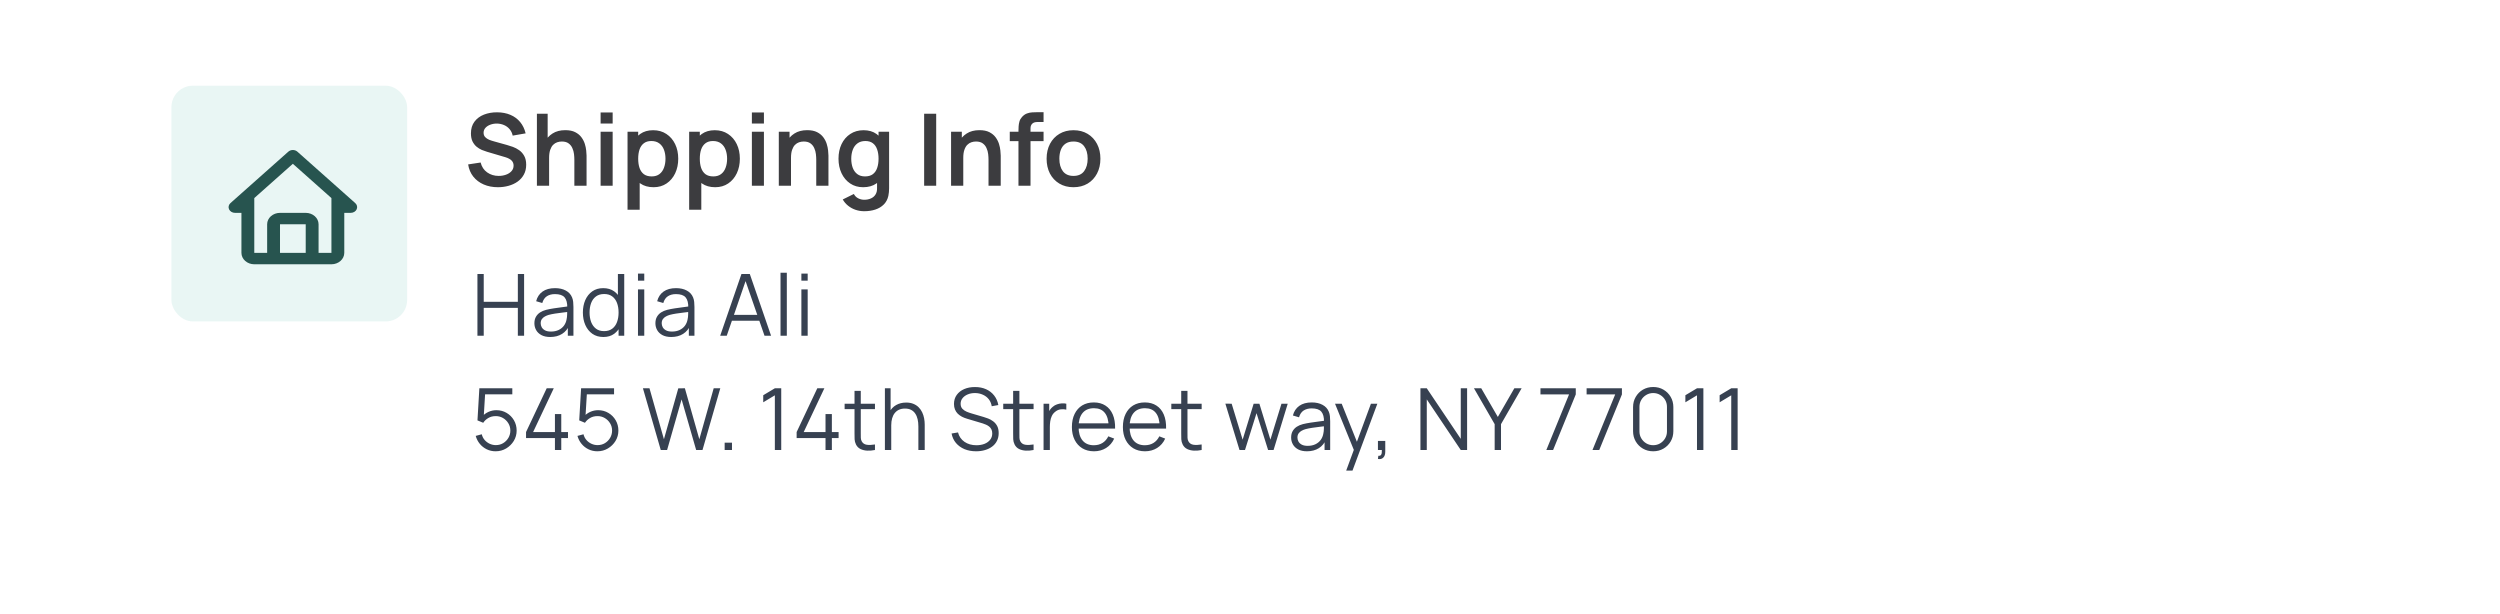 <svg width="350" height="86" viewBox="0 0 350 86" fill="none" xmlns="http://www.w3.org/2000/svg">
<g filter="url(#filter0_d_358_85)">
<rect x="4" y="3" width="342" height="77" rx="6" fill="white"/>
</g>
<path d="M69.711 26.21C68.974 26.21 68.309 26.082 67.716 25.825C67.128 25.568 66.643 25.202 66.26 24.726C65.882 24.245 65.642 23.676 65.539 23.018L67.289 22.752C67.438 23.349 67.744 23.811 68.206 24.138C68.673 24.465 69.209 24.628 69.816 24.628C70.175 24.628 70.514 24.572 70.831 24.46C71.148 24.348 71.405 24.185 71.601 23.97C71.802 23.755 71.902 23.492 71.902 23.179C71.902 23.039 71.879 22.911 71.832 22.794C71.785 22.673 71.715 22.565 71.622 22.472C71.533 22.379 71.417 22.295 71.272 22.22C71.132 22.141 70.969 22.073 70.782 22.017L68.178 21.247C67.954 21.182 67.711 21.095 67.45 20.988C67.193 20.876 66.948 20.724 66.715 20.533C66.486 20.337 66.297 20.09 66.148 19.791C66.003 19.488 65.931 19.114 65.931 18.671C65.931 18.022 66.094 17.479 66.421 17.04C66.752 16.597 67.196 16.265 67.751 16.046C68.311 15.827 68.932 15.719 69.613 15.724C70.304 15.729 70.92 15.848 71.461 16.081C72.002 16.31 72.455 16.643 72.819 17.082C73.183 17.521 73.44 18.05 73.589 18.671L71.776 18.986C71.701 18.631 71.557 18.33 71.342 18.083C71.132 17.831 70.873 17.64 70.565 17.509C70.262 17.378 69.937 17.308 69.592 17.299C69.256 17.294 68.943 17.346 68.654 17.453C68.369 17.556 68.138 17.705 67.961 17.901C67.788 18.097 67.702 18.326 67.702 18.587C67.702 18.834 67.777 19.037 67.926 19.196C68.075 19.35 68.26 19.474 68.479 19.567C68.703 19.656 68.929 19.73 69.158 19.791L70.964 20.295C71.211 20.36 71.489 20.449 71.797 20.561C72.105 20.673 72.401 20.829 72.686 21.03C72.971 21.231 73.204 21.494 73.386 21.821C73.573 22.148 73.666 22.563 73.666 23.067C73.666 23.59 73.556 24.049 73.337 24.446C73.122 24.838 72.831 25.165 72.462 25.426C72.093 25.687 71.671 25.883 71.195 26.014C70.724 26.145 70.229 26.21 69.711 26.21ZM80.41 26V22.36C80.41 22.122 80.394 21.858 80.361 21.569C80.329 21.28 80.251 21.002 80.13 20.736C80.013 20.465 79.836 20.244 79.598 20.071C79.365 19.898 79.047 19.812 78.646 19.812C78.431 19.812 78.219 19.847 78.009 19.917C77.799 19.987 77.608 20.108 77.435 20.281C77.267 20.449 77.132 20.682 77.029 20.981C76.927 21.275 76.875 21.653 76.875 22.115L75.874 21.688C75.874 21.044 75.998 20.461 76.245 19.938C76.497 19.415 76.866 19 77.351 18.692C77.837 18.379 78.434 18.223 79.143 18.223C79.703 18.223 80.165 18.316 80.529 18.503C80.893 18.69 81.183 18.928 81.397 19.217C81.612 19.506 81.77 19.814 81.873 20.141C81.976 20.468 82.041 20.778 82.069 21.072C82.102 21.361 82.118 21.597 82.118 21.779V26H80.41ZM75.167 26V15.92H76.672V21.226H76.875V26H75.167ZM84.085 17.292V15.745H85.772V17.292H84.085ZM84.085 26V18.44H85.772V26H84.085ZM91.502 26.21C90.764 26.21 90.146 26.035 89.647 25.685C89.147 25.335 88.772 24.859 88.52 24.257C88.268 23.65 88.142 22.971 88.142 22.22C88.142 21.459 88.268 20.778 88.52 20.176C88.772 19.574 89.14 19.1 89.626 18.755C90.116 18.405 90.72 18.23 91.439 18.23C92.153 18.23 92.771 18.405 93.294 18.755C93.821 19.1 94.229 19.574 94.519 20.176C94.808 20.773 94.953 21.455 94.953 22.22C94.953 22.976 94.81 23.655 94.526 24.257C94.241 24.859 93.84 25.335 93.322 25.685C92.804 26.035 92.197 26.21 91.502 26.21ZM87.855 29.36V18.44H89.346V23.746H89.556V29.36H87.855ZM91.243 24.698C91.681 24.698 92.043 24.588 92.328 24.369C92.612 24.15 92.822 23.853 92.958 23.48C93.098 23.102 93.168 22.682 93.168 22.22C93.168 21.763 93.098 21.347 92.958 20.974C92.818 20.596 92.601 20.297 92.307 20.078C92.013 19.854 91.639 19.742 91.187 19.742C90.757 19.742 90.407 19.847 90.137 20.057C89.866 20.262 89.665 20.552 89.535 20.925C89.409 21.294 89.346 21.725 89.346 22.22C89.346 22.71 89.409 23.142 89.535 23.515C89.665 23.888 89.868 24.18 90.144 24.39C90.424 24.595 90.79 24.698 91.243 24.698ZM100.129 26.21C99.391 26.21 98.773 26.035 98.274 25.685C97.774 25.335 97.399 24.859 97.147 24.257C96.895 23.65 96.769 22.971 96.769 22.22C96.769 21.459 96.895 20.778 97.147 20.176C97.399 19.574 97.767 19.1 98.253 18.755C98.743 18.405 99.347 18.23 100.066 18.23C100.78 18.23 101.398 18.405 101.921 18.755C102.448 19.1 102.856 19.574 103.146 20.176C103.435 20.773 103.58 21.455 103.58 22.22C103.58 22.976 103.437 23.655 103.153 24.257C102.868 24.859 102.467 25.335 101.949 25.685C101.431 26.035 100.824 26.21 100.129 26.21ZM96.482 29.36V18.44H97.973V23.746H98.183V29.36H96.482ZM99.87 24.698C100.308 24.698 100.67 24.588 100.955 24.369C101.239 24.15 101.449 23.853 101.585 23.48C101.725 23.102 101.795 22.682 101.795 22.22C101.795 21.763 101.725 21.347 101.585 20.974C101.445 20.596 101.228 20.297 100.934 20.078C100.64 19.854 100.266 19.742 99.814 19.742C99.384 19.742 99.034 19.847 98.764 20.057C98.493 20.262 98.292 20.552 98.162 20.925C98.036 21.294 97.973 21.725 97.973 22.22C97.973 22.71 98.036 23.142 98.162 23.515C98.292 23.888 98.495 24.18 98.771 24.39C99.051 24.595 99.417 24.698 99.87 24.698ZM105.263 17.292V15.745H106.95V17.292H105.263ZM105.263 26V18.44H106.95V26H105.263ZM114.275 26V22.36C114.275 22.122 114.259 21.858 114.226 21.569C114.194 21.28 114.117 21.002 113.995 20.736C113.879 20.465 113.701 20.244 113.463 20.071C113.23 19.898 112.913 19.812 112.511 19.812C112.297 19.812 112.084 19.847 111.874 19.917C111.664 19.987 111.473 20.108 111.3 20.281C111.132 20.449 110.997 20.682 110.894 20.981C110.792 21.275 110.74 21.653 110.74 22.115L109.739 21.688C109.739 21.044 109.863 20.461 110.11 19.938C110.362 19.415 110.731 19 111.216 18.692C111.702 18.379 112.299 18.223 113.008 18.223C113.568 18.223 114.03 18.316 114.394 18.503C114.758 18.69 115.048 18.928 115.262 19.217C115.477 19.506 115.636 19.814 115.738 20.141C115.841 20.468 115.906 20.778 115.934 21.072C115.967 21.361 115.983 21.597 115.983 21.779V26H114.275ZM109.032 26V18.44H110.537V20.785H110.74V26H109.032ZM120.988 29.57C120.568 29.57 120.164 29.505 119.777 29.374C119.394 29.243 119.049 29.054 118.741 28.807C118.433 28.564 118.181 28.27 117.985 27.925L119.539 27.155C119.684 27.43 119.887 27.633 120.148 27.764C120.414 27.899 120.696 27.967 120.995 27.967C121.345 27.967 121.658 27.904 121.933 27.778C122.208 27.657 122.421 27.475 122.57 27.232C122.724 26.994 122.796 26.695 122.787 26.336V24.187H122.997V18.44H124.474V26.364C124.474 26.555 124.465 26.737 124.446 26.91C124.432 27.087 124.406 27.26 124.369 27.428C124.257 27.918 124.042 28.319 123.725 28.632C123.408 28.949 123.013 29.185 122.542 29.339C122.075 29.493 121.557 29.57 120.988 29.57ZM120.841 26.21C120.146 26.21 119.539 26.035 119.021 25.685C118.503 25.335 118.102 24.859 117.817 24.257C117.532 23.655 117.39 22.976 117.39 22.22C117.39 21.455 117.532 20.773 117.817 20.176C118.106 19.574 118.515 19.1 119.042 18.755C119.569 18.405 120.19 18.23 120.904 18.23C121.623 18.23 122.225 18.405 122.71 18.755C123.2 19.1 123.571 19.574 123.823 20.176C124.075 20.778 124.201 21.459 124.201 22.22C124.201 22.971 124.075 23.65 123.823 24.257C123.571 24.859 123.195 25.335 122.696 25.685C122.197 26.035 121.578 26.21 120.841 26.21ZM121.1 24.698C121.553 24.698 121.917 24.595 122.192 24.39C122.472 24.18 122.675 23.888 122.801 23.515C122.932 23.142 122.997 22.71 122.997 22.22C122.997 21.725 122.932 21.294 122.801 20.925C122.675 20.552 122.477 20.262 122.206 20.057C121.935 19.847 121.585 19.742 121.156 19.742C120.703 19.742 120.33 19.854 120.036 20.078C119.742 20.297 119.525 20.596 119.385 20.974C119.245 21.347 119.175 21.763 119.175 22.22C119.175 22.682 119.243 23.102 119.378 23.48C119.518 23.853 119.73 24.15 120.015 24.369C120.3 24.588 120.661 24.698 121.1 24.698ZM129.38 26V15.92H131.067V26H129.38ZM138.393 26V22.36C138.393 22.122 138.376 21.858 138.344 21.569C138.311 21.28 138.234 21.002 138.113 20.736C137.996 20.465 137.819 20.244 137.581 20.071C137.347 19.898 137.03 19.812 136.629 19.812C136.414 19.812 136.202 19.847 135.992 19.917C135.782 19.987 135.59 20.108 135.418 20.281C135.25 20.449 135.114 20.682 135.012 20.981C134.909 21.275 134.858 21.653 134.858 22.115L133.857 21.688C133.857 21.044 133.98 20.461 134.228 19.938C134.48 19.415 134.848 19 135.334 18.692C135.819 18.379 136.416 18.223 137.126 18.223C137.686 18.223 138.148 18.316 138.512 18.503C138.876 18.69 139.165 18.928 139.38 19.217C139.594 19.506 139.753 19.814 139.856 20.141C139.958 20.468 140.024 20.778 140.052 21.072C140.084 21.361 140.101 21.597 140.101 21.779V26H138.393ZM133.15 26V18.44H134.655V20.785H134.858V26H133.15ZM142.585 26V18.321C142.585 18.13 142.592 17.92 142.606 17.691C142.62 17.458 142.66 17.227 142.725 16.998C142.791 16.769 142.91 16.562 143.082 16.375C143.297 16.137 143.528 15.974 143.775 15.885C144.027 15.792 144.275 15.74 144.517 15.731C144.76 15.717 144.972 15.71 145.154 15.71H146.099V17.082H145.224C144.902 17.082 144.662 17.164 144.503 17.327C144.349 17.486 144.272 17.696 144.272 17.957V26H142.585ZM141.367 19.763V18.44H146.099V19.763H141.367ZM150.284 26.21C149.528 26.21 148.868 26.04 148.303 25.699C147.738 25.358 147.3 24.889 146.987 24.292C146.679 23.69 146.525 22.999 146.525 22.22C146.525 21.427 146.684 20.731 147.001 20.134C147.318 19.537 147.759 19.07 148.324 18.734C148.889 18.398 149.542 18.23 150.284 18.23C151.045 18.23 151.707 18.4 152.272 18.741C152.837 19.082 153.275 19.553 153.588 20.155C153.901 20.752 154.057 21.441 154.057 22.22C154.057 23.004 153.898 23.697 153.581 24.299C153.268 24.896 152.83 25.365 152.265 25.706C151.7 26.042 151.04 26.21 150.284 26.21ZM150.284 24.628C150.956 24.628 151.455 24.404 151.782 23.956C152.109 23.508 152.272 22.929 152.272 22.22C152.272 21.487 152.106 20.904 151.775 20.47C151.444 20.031 150.947 19.812 150.284 19.812C149.831 19.812 149.458 19.915 149.164 20.12C148.875 20.321 148.66 20.603 148.52 20.967C148.38 21.326 148.31 21.744 148.31 22.22C148.31 22.953 148.476 23.538 148.807 23.977C149.143 24.411 149.635 24.628 150.284 24.628Z" fill="#3C3C3F"/>
<rect x="24" y="12" width="33" height="33" rx="3" fill="#59B9AF" fill-opacity="0.13"/>
<path d="M32.9 29.8H33.8V35.4C33.8 36.282 34.607 37 35.6 37H46.4C47.393 37 48.2 36.282 48.2 35.4V29.8H49.1C49.278 29.8 49.452 29.753 49.6 29.665C49.748 29.577 49.863 29.452 49.931 29.306C50 29.16 50.017 28.999 49.983 28.844C49.948 28.689 49.862 28.546 49.736 28.434L41.636 21.235C41.553 21.16 41.454 21.101 41.344 21.061C41.235 21.021 41.118 21 41 21C40.882 21 40.765 21.021 40.656 21.061C40.546 21.101 40.447 21.16 40.364 21.235L32.264 28.434C32.138 28.546 32.052 28.689 32.017 28.844C31.983 28.999 32 29.16 32.069 29.306C32.137 29.452 32.252 29.577 32.4 29.665C32.548 29.753 32.722 29.8 32.9 29.8ZM39.2 35.4V31.4H42.8V35.4H39.2ZM41 22.931L46.4 27.731V31.4L46.401 35.4H44.6V31.4C44.6 30.518 43.793 29.8 42.8 29.8H39.2C38.207 29.8 37.4 30.518 37.4 31.4V35.4H35.6V27.731L41 22.931Z" fill="#27544F"/>
<path d="M66.84 47V38.36H67.722V42.254H72.498V38.36H73.374V47H72.498V43.1H67.722V47H66.84ZM77.029 47.18C76.541 47.18 76.131 47.092 75.799 46.916C75.471 46.74 75.225 46.506 75.061 46.214C74.897 45.922 74.815 45.604 74.815 45.26C74.815 44.908 74.885 44.608 75.025 44.36C75.169 44.108 75.363 43.902 75.607 43.742C75.855 43.582 76.141 43.46 76.465 43.376C76.793 43.296 77.155 43.226 77.551 43.166C77.951 43.102 78.341 43.048 78.721 43.004C79.105 42.956 79.441 42.91 79.729 42.866L79.417 43.058C79.429 42.418 79.305 41.944 79.045 41.636C78.785 41.328 78.333 41.174 77.689 41.174C77.245 41.174 76.869 41.274 76.561 41.474C76.257 41.674 76.043 41.99 75.919 42.422L75.061 42.17C75.209 41.59 75.507 41.14 75.955 40.82C76.403 40.5 76.985 40.34 77.701 40.34C78.293 40.34 78.795 40.452 79.207 40.676C79.623 40.896 79.917 41.216 80.089 41.636C80.169 41.824 80.221 42.034 80.245 42.266C80.269 42.498 80.281 42.734 80.281 42.974V47H79.495V45.374L79.723 45.47C79.503 46.026 79.161 46.45 78.697 46.742C78.233 47.034 77.677 47.18 77.029 47.18ZM77.131 46.418C77.543 46.418 77.903 46.344 78.211 46.196C78.519 46.048 78.767 45.846 78.955 45.59C79.143 45.33 79.265 45.038 79.321 44.714C79.369 44.506 79.395 44.278 79.399 44.03C79.403 43.778 79.405 43.59 79.405 43.466L79.741 43.64C79.441 43.68 79.115 43.72 78.763 43.76C78.415 43.8 78.071 43.846 77.731 43.898C77.395 43.95 77.091 44.012 76.819 44.084C76.635 44.136 76.457 44.21 76.285 44.306C76.113 44.398 75.971 44.522 75.859 44.678C75.751 44.834 75.697 45.028 75.697 45.26C75.697 45.448 75.743 45.63 75.835 45.806C75.931 45.982 76.083 46.128 76.291 46.244C76.503 46.36 76.783 46.418 77.131 46.418ZM84.477 47.18C83.873 47.18 83.357 47.03 82.929 46.73C82.501 46.426 82.173 46.016 81.945 45.5C81.717 44.984 81.603 44.402 81.603 43.754C81.603 43.11 81.715 42.53 81.939 42.014C82.167 41.498 82.493 41.09 82.917 40.79C83.341 40.49 83.849 40.34 84.441 40.34C85.049 40.34 85.561 40.488 85.977 40.784C86.393 41.08 86.707 41.486 86.919 42.002C87.135 42.514 87.243 43.098 87.243 43.754C87.243 44.398 87.137 44.98 86.925 45.5C86.713 46.016 86.401 46.426 85.989 46.73C85.577 47.03 85.073 47.18 84.477 47.18ZM84.567 46.358C85.027 46.358 85.407 46.246 85.707 46.022C86.007 45.798 86.231 45.49 86.379 45.098C86.527 44.702 86.601 44.254 86.601 43.754C86.601 43.246 86.527 42.798 86.379 42.41C86.231 42.018 86.007 41.712 85.707 41.492C85.411 41.272 85.037 41.162 84.585 41.162C84.121 41.162 83.737 41.276 83.433 41.504C83.129 41.732 82.903 42.042 82.755 42.434C82.611 42.826 82.539 43.266 82.539 43.754C82.539 44.246 82.613 44.69 82.761 45.086C82.913 45.478 83.139 45.788 83.439 46.016C83.739 46.244 84.115 46.358 84.567 46.358ZM86.601 47V42.122H86.505V38.36H87.393V47H86.601ZM89.316 39.29V38.3H90.198V39.29H89.316ZM89.316 47V40.52H90.198V47H89.316ZM93.971 47.18C93.483 47.18 93.073 47.092 92.741 46.916C92.413 46.74 92.167 46.506 92.003 46.214C91.839 45.922 91.757 45.604 91.757 45.26C91.757 44.908 91.827 44.608 91.967 44.36C92.111 44.108 92.305 43.902 92.549 43.742C92.797 43.582 93.083 43.46 93.407 43.376C93.735 43.296 94.097 43.226 94.493 43.166C94.893 43.102 95.283 43.048 95.663 43.004C96.047 42.956 96.383 42.91 96.671 42.866L96.359 43.058C96.371 42.418 96.247 41.944 95.987 41.636C95.727 41.328 95.275 41.174 94.631 41.174C94.187 41.174 93.811 41.274 93.503 41.474C93.199 41.674 92.985 41.99 92.861 42.422L92.003 42.17C92.151 41.59 92.449 41.14 92.897 40.82C93.345 40.5 93.927 40.34 94.643 40.34C95.235 40.34 95.737 40.452 96.149 40.676C96.565 40.896 96.859 41.216 97.031 41.636C97.111 41.824 97.163 42.034 97.187 42.266C97.211 42.498 97.223 42.734 97.223 42.974V47H96.437V45.374L96.665 45.47C96.445 46.026 96.103 46.45 95.639 46.742C95.175 47.034 94.619 47.18 93.971 47.18ZM94.073 46.418C94.485 46.418 94.845 46.344 95.153 46.196C95.461 46.048 95.709 45.846 95.897 45.59C96.085 45.33 96.207 45.038 96.263 44.714C96.311 44.506 96.337 44.278 96.341 44.03C96.345 43.778 96.347 43.59 96.347 43.466L96.683 43.64C96.383 43.68 96.057 43.72 95.705 43.76C95.357 43.8 95.013 43.846 94.673 43.898C94.337 43.95 94.033 44.012 93.761 44.084C93.577 44.136 93.399 44.21 93.227 44.306C93.055 44.398 92.913 44.522 92.801 44.678C92.693 44.834 92.639 45.028 92.639 45.26C92.639 45.448 92.685 45.63 92.777 45.806C92.873 45.982 93.025 46.128 93.233 46.244C93.445 46.36 93.725 46.418 94.073 46.418ZM100.827 47L103.803 38.36H104.973L107.949 47H107.031L104.205 38.852H104.553L101.745 47H100.827ZM102.153 44.906V44.078H106.617V44.906H102.153ZM109.273 47V38.18H110.155V47H109.273ZM112.193 39.29V38.3H113.075V39.29H112.193ZM112.193 47V40.52H113.075V47H112.193ZM69.39 63.18C68.942 63.18 68.528 63.088 68.148 62.904C67.768 62.72 67.444 62.466 67.176 62.142C66.908 61.818 66.716 61.446 66.6 61.026L67.446 60.798C67.522 61.11 67.66 61.38 67.86 61.608C68.06 61.832 68.294 62.006 68.562 62.13C68.834 62.254 69.118 62.316 69.414 62.316C69.798 62.316 70.142 62.224 70.446 62.04C70.754 61.852 70.998 61.604 71.178 61.296C71.358 60.988 71.448 60.65 71.448 60.282C71.448 59.902 71.354 59.56 71.166 59.256C70.978 58.948 70.73 58.704 70.422 58.524C70.114 58.344 69.778 58.254 69.414 58.254C69.006 58.254 68.654 58.344 68.358 58.524C68.062 58.7 67.826 58.922 67.65 59.19L66.846 58.854L67.11 54.36H71.724V55.206H67.5L67.938 54.792L67.704 58.626L67.482 58.332C67.73 58.048 68.03 57.826 68.382 57.666C68.734 57.506 69.104 57.426 69.492 57.426C70.024 57.426 70.504 57.554 70.932 57.81C71.36 58.062 71.7 58.404 71.952 58.836C72.204 59.268 72.33 59.75 72.33 60.282C72.33 60.81 72.196 61.294 71.928 61.734C71.66 62.17 71.304 62.52 70.86 62.784C70.416 63.048 69.926 63.18 69.39 63.18ZM77.69 63V61.326H73.646V60.486L76.538 54.36H77.528L74.636 60.486H77.69V57.966H78.578V60.486H79.52V61.326H78.578V63H77.69ZM83.634 63.18C83.186 63.18 82.772 63.088 82.392 62.904C82.012 62.72 81.688 62.466 81.42 62.142C81.152 61.818 80.96 61.446 80.844 61.026L81.69 60.798C81.766 61.11 81.904 61.38 82.104 61.608C82.304 61.832 82.538 62.006 82.806 62.13C83.078 62.254 83.362 62.316 83.658 62.316C84.042 62.316 84.386 62.224 84.69 62.04C84.998 61.852 85.242 61.604 85.422 61.296C85.602 60.988 85.692 60.65 85.692 60.282C85.692 59.902 85.598 59.56 85.41 59.256C85.222 58.948 84.974 58.704 84.666 58.524C84.358 58.344 84.022 58.254 83.658 58.254C83.25 58.254 82.898 58.344 82.602 58.524C82.306 58.7 82.07 58.922 81.894 59.19L81.09 58.854L81.354 54.36H85.968V55.206H81.744L82.182 54.792L81.948 58.626L81.726 58.332C81.974 58.048 82.274 57.826 82.626 57.666C82.978 57.506 83.348 57.426 83.736 57.426C84.268 57.426 84.748 57.554 85.176 57.81C85.604 58.062 85.944 58.404 86.196 58.836C86.448 59.268 86.574 59.75 86.574 60.282C86.574 60.81 86.44 61.294 86.172 61.734C85.904 62.17 85.548 62.52 85.104 62.784C84.66 63.048 84.17 63.18 83.634 63.18ZM92.506 63L90.01 54.36H90.928L92.95 61.494L94.96 54.366L95.884 54.36L97.906 61.494L99.916 54.36H100.84L98.35 63H97.462L95.422 55.914L93.394 63H92.506ZM101.452 63V61.974H102.478V63H101.452ZM108.479 63V55.344L106.853 56.322V55.332L108.479 54.36H109.373V63H108.479ZM115.573 63V61.326H111.529V60.486L114.421 54.36H115.411L112.519 60.486H115.573V57.966H116.461V60.486H117.403V61.326H116.461V63H115.573ZM122.495 63C122.131 63.076 121.771 63.106 121.415 63.09C121.063 63.074 120.747 62.998 120.467 62.862C120.191 62.726 119.981 62.514 119.837 62.226C119.721 61.986 119.657 61.744 119.645 61.5C119.637 61.252 119.633 60.97 119.633 60.654V54.72H120.509V60.618C120.509 60.89 120.511 61.118 120.515 61.302C120.523 61.482 120.565 61.642 120.641 61.782C120.785 62.05 121.013 62.21 121.325 62.262C121.641 62.314 122.031 62.302 122.495 62.226V63ZM118.247 57.276V56.52H122.495V57.276H118.247ZM128.572 63V59.694C128.572 59.334 128.538 59.004 128.47 58.704C128.402 58.4 128.292 58.136 128.14 57.912C127.992 57.684 127.798 57.508 127.558 57.384C127.322 57.26 127.034 57.198 126.694 57.198C126.382 57.198 126.106 57.252 125.866 57.36C125.63 57.468 125.43 57.624 125.266 57.828C125.106 58.028 124.984 58.272 124.9 58.56C124.816 58.848 124.774 59.176 124.774 59.544L124.15 59.406C124.15 58.742 124.266 58.184 124.498 57.732C124.73 57.28 125.05 56.938 125.458 56.706C125.866 56.474 126.334 56.358 126.862 56.358C127.25 56.358 127.588 56.418 127.876 56.538C128.168 56.658 128.414 56.82 128.614 57.024C128.818 57.228 128.982 57.462 129.106 57.726C129.23 57.986 129.32 58.264 129.376 58.56C129.432 58.852 129.46 59.144 129.46 59.436V63H128.572ZM123.886 63V54.36H124.684V59.238H124.774V63H123.886ZM136.659 63.18C136.055 63.18 135.511 63.08 135.027 62.88C134.547 62.676 134.149 62.388 133.833 62.016C133.521 61.644 133.317 61.202 133.221 60.69L134.121 60.54C134.265 61.1 134.569 61.54 135.033 61.86C135.497 62.176 136.051 62.334 136.695 62.334C137.119 62.334 137.499 62.268 137.835 62.136C138.171 62 138.435 61.808 138.627 61.56C138.819 61.312 138.915 61.018 138.915 60.678C138.915 60.454 138.875 60.264 138.795 60.108C138.715 59.948 138.609 59.816 138.477 59.712C138.345 59.608 138.201 59.522 138.045 59.454C137.889 59.382 137.737 59.324 137.589 59.28L135.399 58.626C135.135 58.55 134.891 58.454 134.667 58.338C134.443 58.218 134.247 58.076 134.079 57.912C133.915 57.744 133.787 57.548 133.695 57.324C133.603 57.1 133.557 56.844 133.557 56.556C133.557 56.068 133.685 55.646 133.941 55.29C134.197 54.934 134.547 54.66 134.991 54.468C135.435 54.276 135.941 54.182 136.509 54.186C137.085 54.186 137.599 54.288 138.051 54.492C138.507 54.696 138.883 54.988 139.179 55.368C139.475 55.744 139.671 56.19 139.767 56.706L138.843 56.874C138.783 56.498 138.645 56.172 138.429 55.896C138.213 55.62 137.937 55.408 137.601 55.26C137.269 55.108 136.903 55.03 136.503 55.026C136.115 55.026 135.769 55.092 135.465 55.224C135.165 55.352 134.927 55.528 134.751 55.752C134.575 55.976 134.487 56.232 134.487 56.52C134.487 56.812 134.567 57.046 134.727 57.222C134.891 57.398 135.091 57.536 135.327 57.636C135.567 57.736 135.799 57.818 136.023 57.882L137.715 58.38C137.891 58.428 138.097 58.498 138.333 58.59C138.573 58.678 138.805 58.806 139.029 58.974C139.257 59.138 139.445 59.354 139.593 59.622C139.741 59.89 139.815 60.23 139.815 60.642C139.815 61.042 139.735 61.4 139.575 61.716C139.419 62.032 139.197 62.298 138.909 62.514C138.625 62.73 138.291 62.894 137.907 63.006C137.527 63.122 137.111 63.18 136.659 63.18ZM144.701 63C144.337 63.076 143.977 63.106 143.621 63.09C143.269 63.074 142.953 62.998 142.673 62.862C142.397 62.726 142.187 62.514 142.043 62.226C141.927 61.986 141.863 61.744 141.851 61.5C141.843 61.252 141.839 60.97 141.839 60.654V54.72H142.715V60.618C142.715 60.89 142.717 61.118 142.721 61.302C142.729 61.482 142.771 61.642 142.847 61.782C142.991 62.05 143.219 62.21 143.531 62.262C143.847 62.314 144.237 62.302 144.701 62.226V63ZM140.453 57.276V56.52H144.701V57.276H140.453ZM146.098 63V56.52H146.89V58.08L146.734 57.876C146.806 57.684 146.9 57.508 147.016 57.348C147.132 57.184 147.258 57.05 147.394 56.946C147.562 56.798 147.758 56.686 147.982 56.61C148.206 56.53 148.432 56.484 148.66 56.472C148.888 56.456 149.096 56.472 149.284 56.52V57.348C149.048 57.288 148.79 57.274 148.51 57.306C148.23 57.338 147.972 57.45 147.736 57.642C147.52 57.81 147.358 58.012 147.25 58.248C147.142 58.48 147.07 58.728 147.034 58.992C146.998 59.252 146.98 59.51 146.98 59.766V63H146.098ZM153.167 63.18C152.535 63.18 151.987 63.04 151.523 62.76C151.063 62.48 150.705 62.086 150.449 61.578C150.193 61.07 150.065 60.474 150.065 59.79C150.065 59.082 150.191 58.47 150.443 57.954C150.695 57.438 151.049 57.04 151.505 56.76C151.965 56.48 152.507 56.34 153.131 56.34C153.771 56.34 154.317 56.488 154.769 56.784C155.221 57.076 155.563 57.496 155.795 58.044C156.027 58.592 156.133 59.246 156.113 60.006H155.213V59.694C155.197 58.854 155.015 58.22 154.667 57.792C154.323 57.364 153.819 57.15 153.155 57.15C152.459 57.15 151.925 57.376 151.553 57.828C151.185 58.28 151.001 58.924 151.001 59.76C151.001 60.576 151.185 61.21 151.553 61.662C151.925 62.11 152.451 62.334 153.131 62.334C153.595 62.334 153.999 62.228 154.343 62.016C154.691 61.8 154.965 61.49 155.165 61.086L155.987 61.404C155.731 61.968 155.353 62.406 154.853 62.718C154.357 63.026 153.795 63.18 153.167 63.18ZM150.689 60.006V59.268H155.639V60.006H150.689ZM160.307 63.18C159.675 63.18 159.127 63.04 158.663 62.76C158.203 62.48 157.845 62.086 157.589 61.578C157.333 61.07 157.205 60.474 157.205 59.79C157.205 59.082 157.331 58.47 157.583 57.954C157.835 57.438 158.189 57.04 158.645 56.76C159.105 56.48 159.647 56.34 160.271 56.34C160.911 56.34 161.457 56.488 161.909 56.784C162.361 57.076 162.703 57.496 162.935 58.044C163.167 58.592 163.273 59.246 163.253 60.006H162.353V59.694C162.337 58.854 162.155 58.22 161.807 57.792C161.463 57.364 160.959 57.15 160.295 57.15C159.599 57.15 159.065 57.376 158.693 57.828C158.325 58.28 158.141 58.924 158.141 59.76C158.141 60.576 158.325 61.21 158.693 61.662C159.065 62.11 159.591 62.334 160.271 62.334C160.735 62.334 161.139 62.228 161.483 62.016C161.831 61.8 162.105 61.49 162.305 61.086L163.127 61.404C162.871 61.968 162.493 62.406 161.993 62.718C161.497 63.026 160.935 63.18 160.307 63.18ZM157.829 60.006V59.268H162.779V60.006H157.829ZM168.232 63C167.868 63.076 167.508 63.106 167.152 63.09C166.8 63.074 166.484 62.998 166.204 62.862C165.928 62.726 165.718 62.514 165.574 62.226C165.458 61.986 165.394 61.744 165.382 61.5C165.374 61.252 165.37 60.97 165.37 60.654V54.72H166.246V60.618C166.246 60.89 166.248 61.118 166.252 61.302C166.26 61.482 166.302 61.642 166.378 61.782C166.522 62.05 166.75 62.21 167.062 62.262C167.378 62.314 167.768 62.302 168.232 62.226V63ZM163.984 57.276V56.52H168.232V57.276H163.984ZM173.531 63L171.551 56.514L172.433 56.52L173.969 61.554L175.511 56.52H176.315L177.857 61.554L179.405 56.52H180.281L178.301 63H177.533L175.913 57.84L174.299 63H173.531ZM182.973 63.18C182.485 63.18 182.075 63.092 181.743 62.916C181.415 62.74 181.169 62.506 181.005 62.214C180.841 61.922 180.759 61.604 180.759 61.26C180.759 60.908 180.829 60.608 180.969 60.36C181.113 60.108 181.307 59.902 181.551 59.742C181.799 59.582 182.085 59.46 182.409 59.376C182.737 59.296 183.099 59.226 183.495 59.166C183.895 59.102 184.285 59.048 184.665 59.004C185.049 58.956 185.385 58.91 185.673 58.866L185.361 59.058C185.373 58.418 185.249 57.944 184.989 57.636C184.729 57.328 184.277 57.174 183.633 57.174C183.189 57.174 182.813 57.274 182.505 57.474C182.201 57.674 181.987 57.99 181.863 58.422L181.005 58.17C181.153 57.59 181.451 57.14 181.899 56.82C182.347 56.5 182.929 56.34 183.645 56.34C184.237 56.34 184.739 56.452 185.151 56.676C185.567 56.896 185.861 57.216 186.033 57.636C186.113 57.824 186.165 58.034 186.189 58.266C186.213 58.498 186.225 58.734 186.225 58.974V63H185.439V61.374L185.667 61.47C185.447 62.026 185.105 62.45 184.641 62.742C184.177 63.034 183.621 63.18 182.973 63.18ZM183.075 62.418C183.487 62.418 183.847 62.344 184.155 62.196C184.463 62.048 184.711 61.846 184.899 61.59C185.087 61.33 185.209 61.038 185.265 60.714C185.313 60.506 185.339 60.278 185.343 60.03C185.347 59.778 185.349 59.59 185.349 59.466L185.685 59.64C185.385 59.68 185.059 59.72 184.707 59.76C184.359 59.8 184.015 59.846 183.675 59.898C183.339 59.95 183.035 60.012 182.763 60.084C182.579 60.136 182.401 60.21 182.229 60.306C182.057 60.398 181.915 60.522 181.803 60.678C181.695 60.834 181.641 61.028 181.641 61.26C181.641 61.448 181.687 61.63 181.779 61.806C181.875 61.982 182.027 62.128 182.235 62.244C182.447 62.36 182.727 62.418 183.075 62.418ZM188.468 65.88L189.722 62.478L189.74 63.486L186.902 56.52H187.838L190.166 62.346H189.782L191.93 56.52H192.83L189.35 65.88H188.468ZM192.911 64.254L192.965 63.816C193.125 63.828 193.241 63.796 193.313 63.72C193.385 63.644 193.429 63.542 193.445 63.414C193.461 63.286 193.465 63.148 193.457 63H192.911V61.734H193.937V63.24C193.937 63.608 193.843 63.884 193.655 64.068C193.471 64.252 193.223 64.314 192.911 64.254ZM198.861 63V54.36H199.749L204.507 61.44V54.36H205.395V63H204.507L199.749 55.914V63H198.861ZM209.253 63V59.382L206.355 54.36H207.375L209.697 58.374L212.007 54.36H213.027L210.141 59.382V63H209.253ZM216.487 63L219.667 55.218H215.665V54.36H220.609V55.218L217.435 63H216.487ZM222.947 63L226.127 55.218H222.125V54.36H227.069V55.218L223.895 63H222.947ZM231.449 63.18C230.917 63.18 230.437 63.056 230.009 62.808C229.585 62.56 229.249 62.224 229.001 61.8C228.753 61.372 228.629 60.892 228.629 60.36V57C228.629 56.468 228.753 55.99 229.001 55.566C229.249 55.138 229.585 54.8 230.009 54.552C230.437 54.304 230.917 54.18 231.449 54.18C231.981 54.18 232.459 54.304 232.883 54.552C233.311 54.8 233.649 55.138 233.897 55.566C234.145 55.99 234.269 56.468 234.269 57V60.36C234.269 60.892 234.145 61.372 233.897 61.8C233.649 62.224 233.311 62.56 232.883 62.808C232.459 63.056 231.981 63.18 231.449 63.18ZM231.449 62.328C231.805 62.328 232.129 62.242 232.421 62.07C232.713 61.894 232.945 61.66 233.117 61.368C233.289 61.076 233.375 60.754 233.375 60.402V56.958C233.375 56.602 233.289 56.278 233.117 55.986C232.945 55.694 232.713 55.462 232.421 55.29C232.129 55.114 231.805 55.026 231.449 55.026C231.093 55.026 230.769 55.114 230.477 55.29C230.185 55.462 229.953 55.694 229.781 55.986C229.609 56.278 229.523 56.602 229.523 56.958V60.402C229.523 60.754 229.609 61.076 229.781 61.368C229.953 61.66 230.185 61.894 230.477 62.07C230.769 62.242 231.093 62.328 231.449 62.328ZM237.579 63V55.344L235.953 56.322V55.332L237.579 54.36H238.473V63H237.579ZM242.375 63V55.344L240.749 56.322V55.332L242.375 54.36H243.269V63H242.375Z" fill="#374151"/>
<defs>
<filter id="filter0_d_358_85" x="0" y="0.5" width="350" height="85" filterUnits="userSpaceOnUse" color-interpolation-filters="sRGB">
<feFlood flood-opacity="0" result="BackgroundImageFix"/>
<feColorMatrix in="SourceAlpha" type="matrix" values="0 0 0 0 0 0 0 0 0 0 0 0 0 0 0 0 0 0 127 0" result="hardAlpha"/>
<feOffset dy="1.5"/>
<feGaussianBlur stdDeviation="2"/>
<feComposite in2="hardAlpha" operator="out"/>
<feColorMatrix type="matrix" values="0 0 0 0 0 0 0 0 0 0 0 0 0 0 0 0 0 0 0.25 0"/>
<feBlend mode="normal" in2="BackgroundImageFix" result="effect1_dropShadow_358_85"/>
<feBlend mode="normal" in="SourceGraphic" in2="effect1_dropShadow_358_85" result="shape"/>
</filter>
</defs>
</svg>
